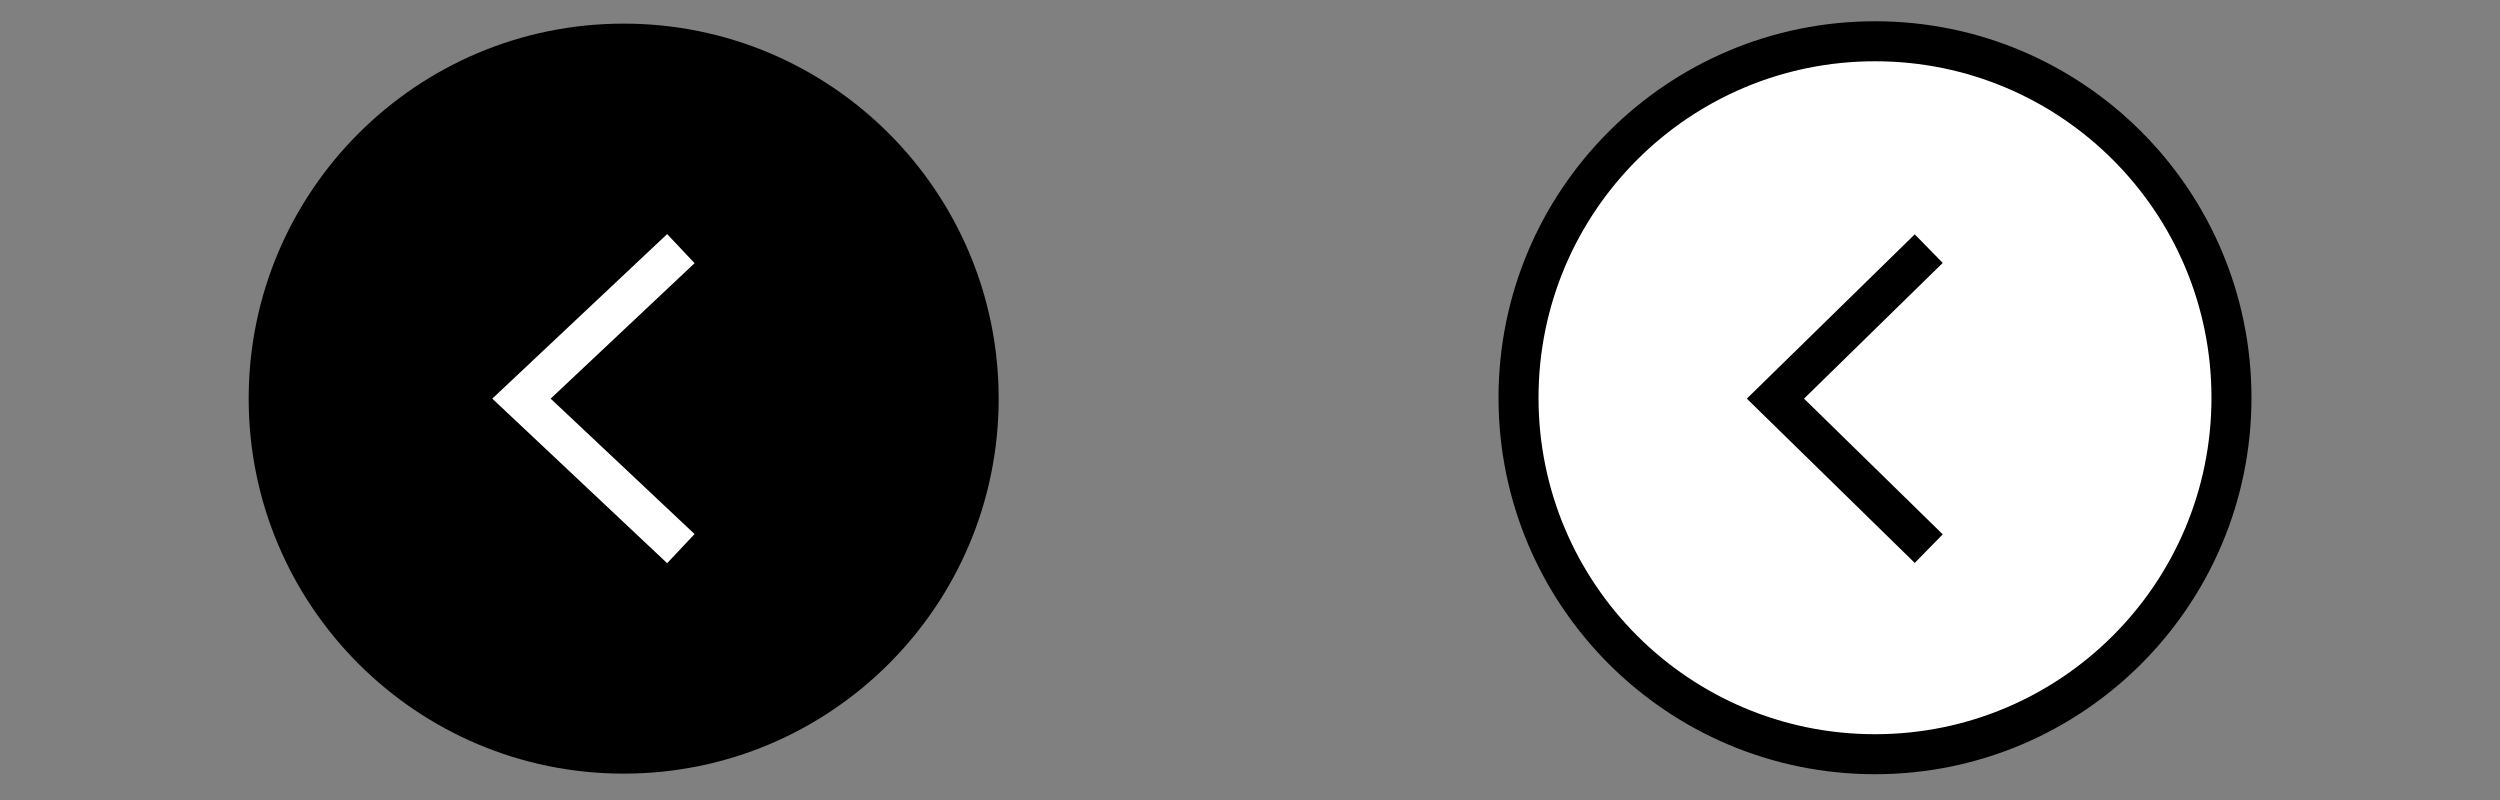 <?xml version="1.0" encoding="utf-8"?>
<!-- Generator: Adobe Illustrator 16.0.0, SVG Export Plug-In . SVG Version: 6.00 Build 0)  -->
<!DOCTYPE svg PUBLIC "-//W3C//DTD SVG 1.1//EN" "http://www.w3.org/Graphics/SVG/1.1/DTD/svg11.dtd">
<svg version="1.1" xmlns="http://www.w3.org/2000/svg" xmlns:xlink="http://www.w3.org/1999/xlink" x="0px" y="0px"
	 width="708.662px" height="226.772px" viewBox="0 0 708.662 226.772" enable-background="new 0 0 708.662 226.772"
	 xml:space="preserve">
<rect x="0" y="0" width="708.662" height="226.772" fill="#808080" stroke="none"/>
<g id="Layer_1">
	<g>
		<path d="M283.087,112.999c0,58.705-47.591,106.296-106.299,106.296c-58.708,0-106.299-47.592-106.299-106.296
			c0-58.71,47.591-106.303,106.299-106.303C235.496,6.696,283.087,54.289,283.087,112.999z"/>
		<polyline fill="none" stroke="#FFFFFF" stroke-width="11.339" stroke-miterlimit="10" points="193,155.516 147.819,112.999 
			193.001,70.478 		"/>
	</g>
	<g>
		<g>
			<path fill="#FFFFFF" stroke="#000000" stroke-width="11.339" stroke-miterlimit="10" d="M632.542,112.749
				c0,55.804-45.24,101.042-101.046,101.042c-55.807,0-101.047-45.238-101.047-101.042c0-55.809,45.24-101.05,101.047-101.05
				C587.302,11.699,632.542,56.94,632.542,112.749z"/>
			<polyline fill="none" stroke="#000000" stroke-width="11.339" stroke-miterlimit="10" points="546.73,155.516 503.27,112.999 
				546.73,70.478 			"/>
		</g>
	</g>
</g>
<g id="Layer_3" display="none">
</g>
<g id="Layer_4" display="none">
</g>
</svg>
